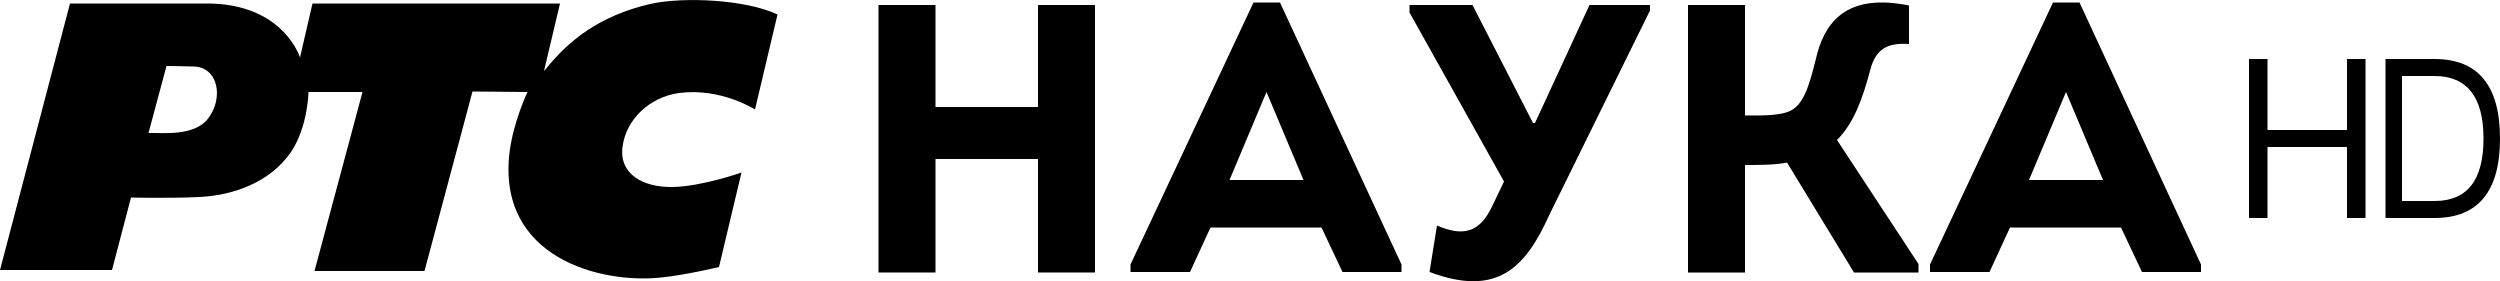 <?xml version="1.0" encoding="utf-8"?>
<!-- Generator: Adobe Illustrator 27.0.1, SVG Export Plug-In . SVG Version: 6.00 Build 0)  -->
<svg version="1.1" id="Слой_1" xmlns="http://www.w3.org/2000/svg" xmlns:xlink="http://www.w3.org/1999/xlink" x="0px" y="0px"
	 width="500px" height="56.2px" viewBox="0 0 500 56.2" style="enable-background:new 0 0 500 56.2;" xml:space="preserve">
<style type="text/css">
	.st0{fill-rule:evenodd;clip-rule:evenodd;}
</style>
<g>
	<polygon class="st0" points="469.4,26 453.5,26 453.5,11.8 449.8,11.8 449.8,43.6 453.5,43.6 453.5,29.4 469.4,29.4 469.4,43.6 
		473.1,43.6 473.1,11.8 469.4,11.8 	"/>
	<path class="st0" d="M486.9,11.8h-9.8v31.8h9.8c8.7,0,13.1-5.3,13.1-15.9C500,17.1,495.6,11.8,486.9,11.8z M486.9,40.2h-6.5v-25
		h6.5c6.5,0,9.8,4.2,9.8,12.5C496.7,36,493.5,40.2,486.9,40.2z"/>
	<polygon class="st0" points="207.6,21.4 187.1,21.4 187.1,1 175.7,1 175.7,54.5 187.1,54.5 187.1,31.8 207.6,31.8 207.6,54.5 
		219,54.5 219,1 207.6,1 	"/>
	<path class="st0" d="M250.7,0.5l-24.6,52.4v1.5h11.9l4.1-8.9h22.2l4.2,8.9h11.8v-1.5L256,0.5H250.7z M245.9,36l7.4-17.6l7.4,17.6
		H245.9z"/>
	<path class="st0" d="M307,24.6h-0.4L294.5,1h-12.6v1.5l18.9,33.8l-2.3,4.8c-2.5,5.4-5.8,6.3-11.1,4l-1.5,9.3
		c13.4,5,19.1-0.6,24-11.5L330,2.1V1h-12.1L307,24.6z"/>
	<path class="st0" d="M374.1,13.8c1.1-4,3.4-5.3,7.7-5V1.1c-11.8-2.4-16.4,2.7-18.3,9.4c-1.5,6-2.5,10.1-5.3,11.6
		c-2.1,1.1-6,1-9.2,1V1h-11.4v53.5H349V33c2.4,0,6.3,0,8.4-0.5l13.4,22h12.9v-1.7L367.4,28C370.7,24.7,372.5,19.9,374.1,13.8z"/>
	<path class="st0" d="M410.6,0.5L386,52.9v1.5h11.9l4.1-8.9h22.2l4.2,8.9h11.8v-1.5L415.9,0.5H410.6z M405.8,36l7.4-17.6l7.4,17.6
		H405.8z"/>
	<path class="st0" d="M130,0.8c-10.2,2.4-16.3,7.3-21,13.2c-0.1,0.1-0.1,0.1-0.2,0.2L112,0.7l-49.5,0L60,11.5
		c0,0-3.3-10.8-18.6-10.8c-12.1,0-27.4,0-27.4,0L0,54h22.4l3.8-14.5c0,0,7.4,0.2,13.7-0.1c6.2-0.3,13.9-2.6,18.3-9
		c3.4-5.1,3.5-12,3.5-12h10.8l-9.6,35.8h22l9.6-35.9l11,0.1c0,0-2.8,5.8-3.6,12.1c-2.5,21.1,18.3,26.3,30.3,25
		c5-0.5,11.6-2.1,11.6-2.1l4.5-18.9c0,0-7.9,2.8-13.8,2.9c-5.9,0.1-10.7-2.6-10-8c0.7-5.6,5.5-10,11.3-10.8
		c8.4-1.1,15.2,3.3,15.2,3.3l4.5-19C149.2-0.1,136.7-0.7,130,0.8z M41.7,23.6c-2.8,3.8-9.4,2.9-12,3l3.6-13.4c0,0,2.2,0,5.4,0.1
		C43.7,13.4,44.7,19.6,41.7,23.6z"/>
</g>
</svg>
